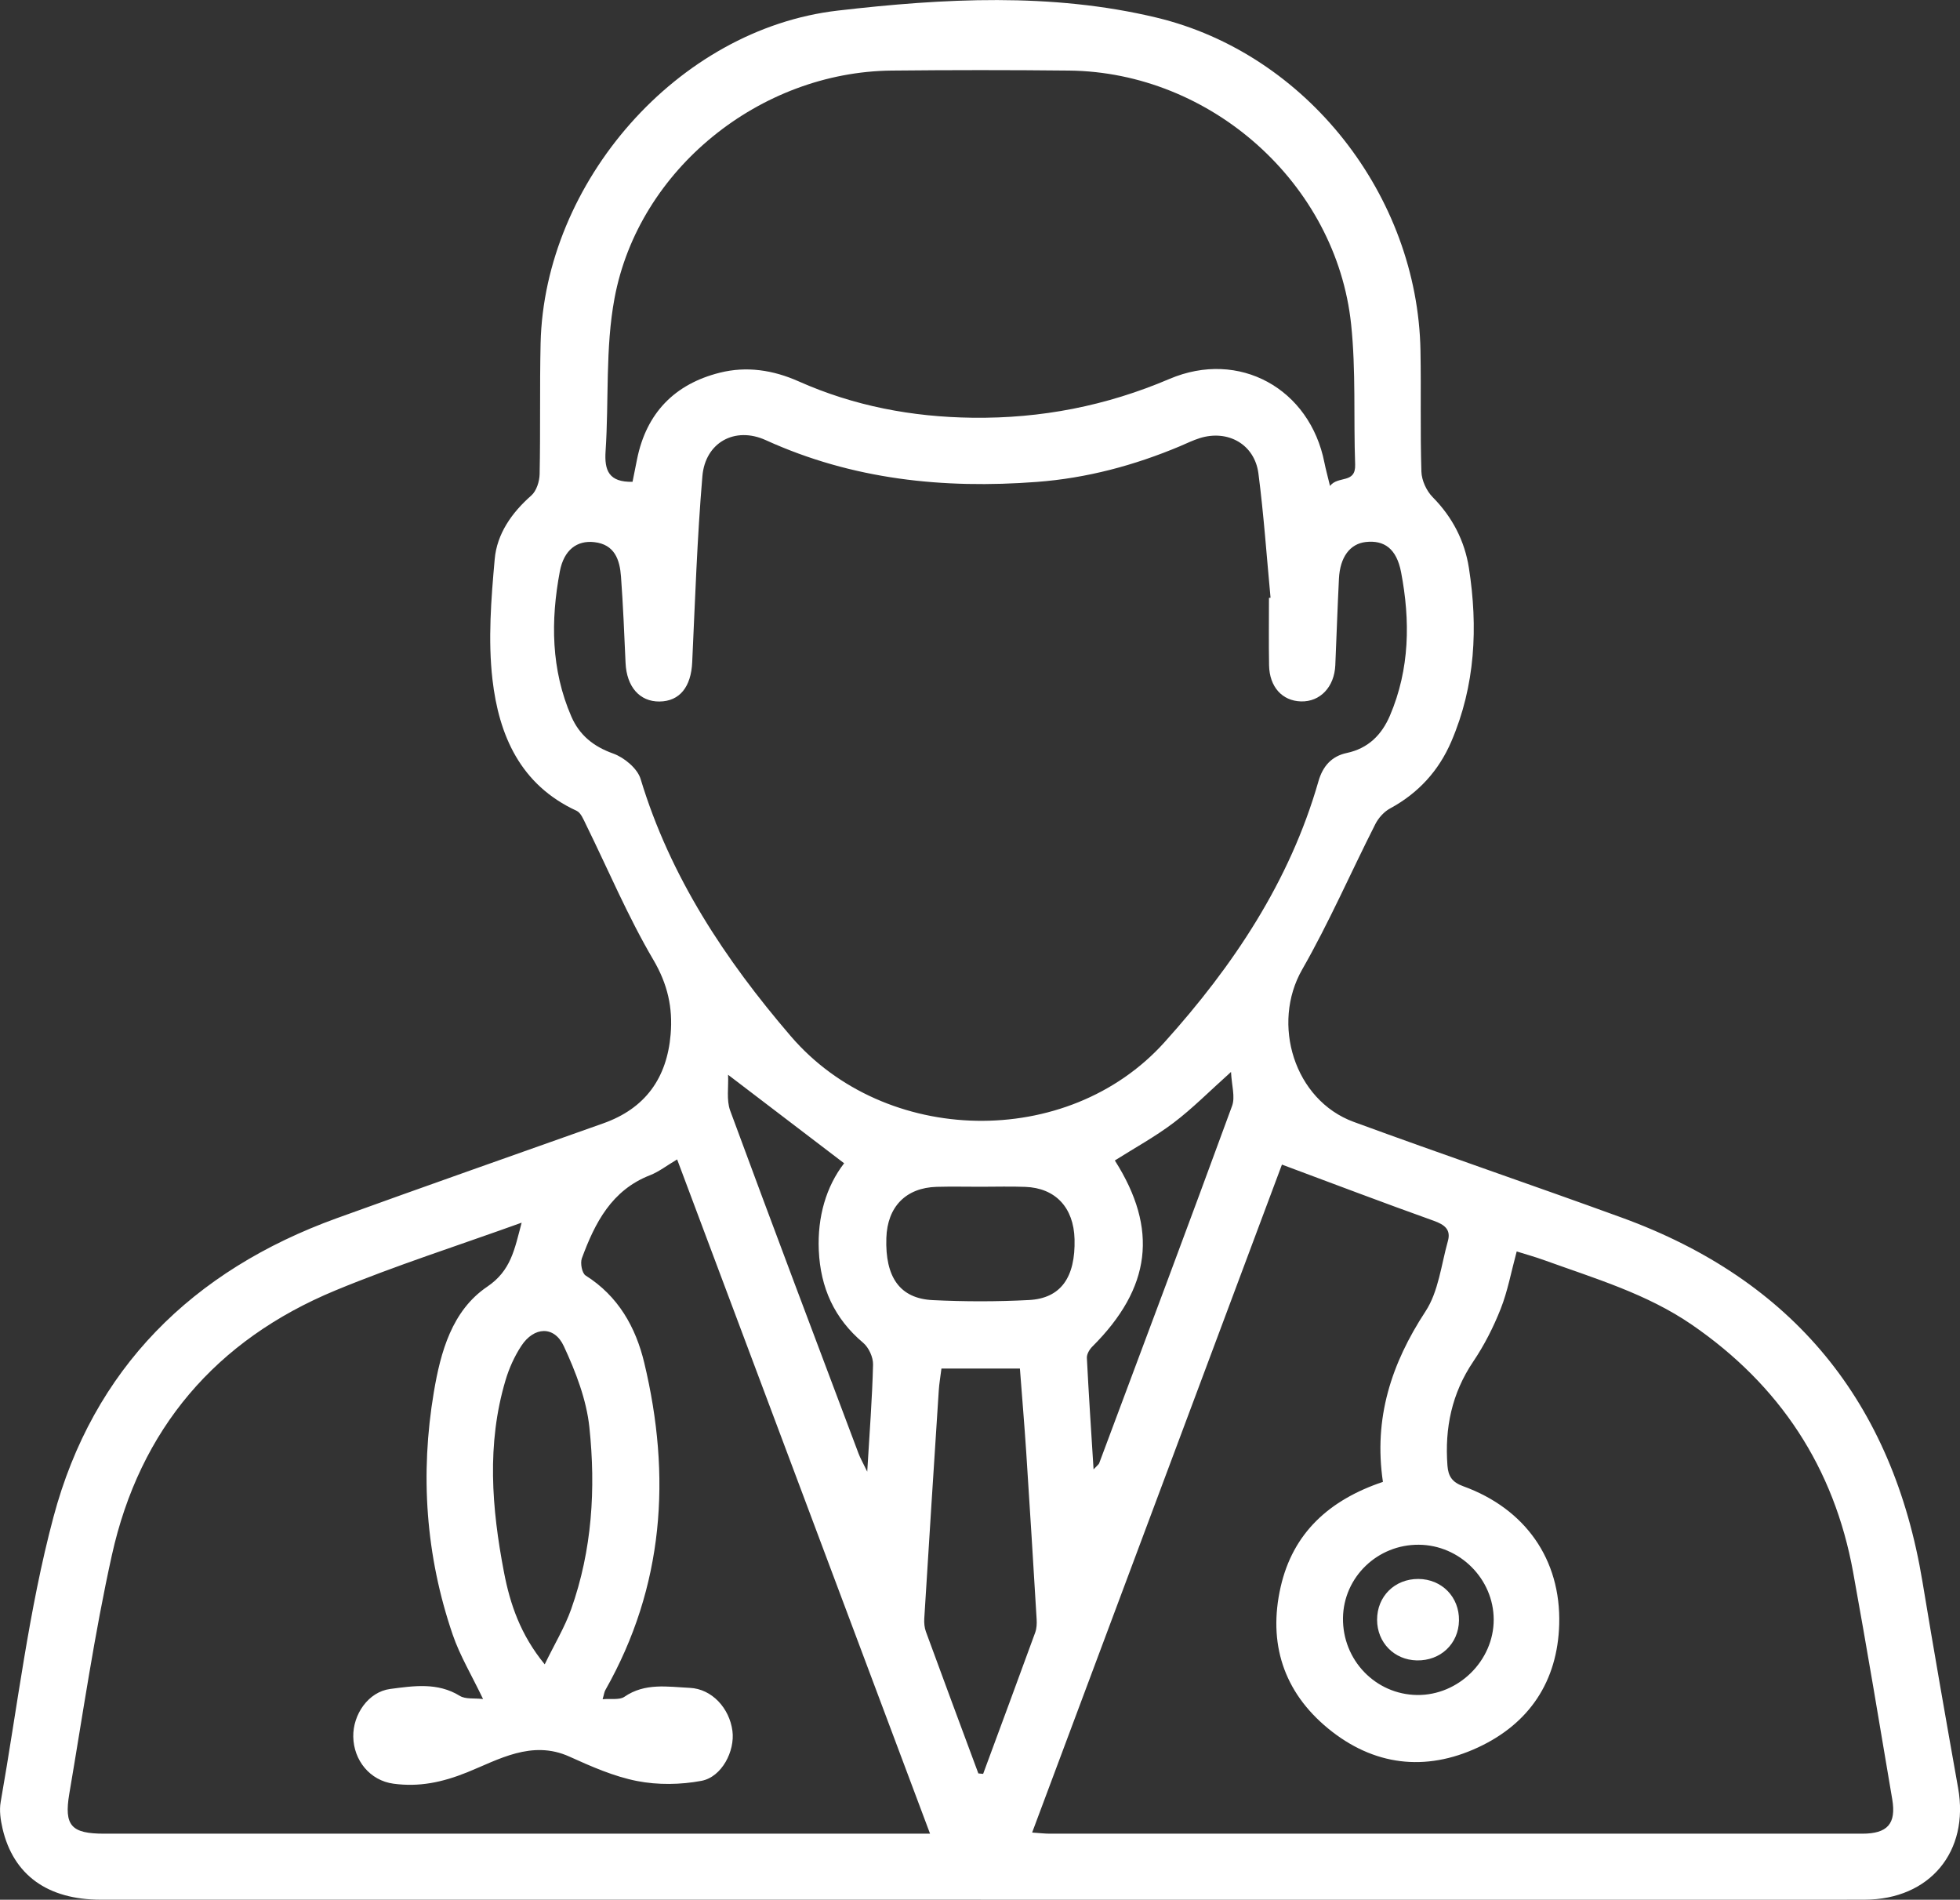 <svg width="97" height="94" viewBox="0 0 97 94" fill="none" xmlns="http://www.w3.org/2000/svg">
<rect x="0" y="0" width="97" height="94" fill="#333333" stroke="none"/>
<g clip-path="url(#clip0_2587_282)">
<path d="M48.536 93.997C34.02 93.997 19.501 93.997 4.984 93.997C2.351 93.997 0.658 92.772 0.125 90.475C0.026 90.049 -0.041 89.579 0.034 89.158C0.864 84.45 1.417 79.667 2.646 75.063C4.605 67.724 9.517 62.864 16.667 60.277C21.053 58.691 25.454 57.145 29.849 55.586C31.94 54.846 33.006 53.344 33.19 51.177C33.301 49.859 33.043 48.699 32.334 47.492C31.071 45.346 30.098 43.029 28.995 40.788C28.874 40.544 28.748 40.217 28.535 40.118C25.747 38.834 24.687 36.373 24.371 33.616C24.147 31.66 24.306 29.639 24.483 27.665C24.594 26.416 25.322 25.372 26.295 24.517C26.549 24.293 26.698 23.825 26.706 23.464C26.75 21.306 26.706 19.147 26.754 16.989C26.938 9.027 33.516 1.444 41.462 0.524C46.693 -0.081 52.029 -0.375 57.223 0.868C64.678 2.652 70.159 9.699 70.299 17.341C70.336 19.34 70.282 21.342 70.345 23.338C70.358 23.771 70.598 24.291 70.904 24.6C71.883 25.59 72.488 26.769 72.696 28.102C73.151 31.029 73.015 33.921 71.825 36.691C71.203 38.138 70.198 39.241 68.798 40C68.499 40.161 68.223 40.468 68.067 40.773C66.851 43.17 65.777 45.644 64.444 47.972C62.905 50.659 64.05 54.43 66.993 55.511C71.4 57.128 75.845 58.64 80.255 60.246C88.754 63.338 93.675 69.385 95.143 78.268C95.706 81.672 96.302 85.074 96.907 88.473C97.466 91.609 95.515 93.989 92.282 93.997C84.45 94.015 76.618 94.002 68.785 94.002C62.036 94.002 55.288 94.002 48.538 94.002L48.536 93.997ZM62.803 29.584C62.829 29.582 62.853 29.578 62.879 29.576C62.686 27.526 62.544 25.468 62.279 23.427C62.091 21.984 60.767 21.242 59.373 21.68C59.041 21.784 58.725 21.939 58.404 22.076C56.133 23.031 53.775 23.66 51.318 23.845C46.689 24.197 42.186 23.731 37.897 21.778C36.365 21.083 34.902 21.899 34.761 23.562C34.502 26.623 34.4 29.698 34.257 32.768C34.202 33.986 33.637 34.702 32.636 34.711C31.654 34.721 31.012 33.977 30.959 32.805C30.896 31.379 30.837 29.952 30.733 28.529C30.672 27.696 30.421 26.938 29.409 26.825C28.562 26.73 27.909 27.2 27.706 28.273C27.248 30.707 27.268 33.135 28.278 35.459C28.676 36.371 29.364 36.936 30.345 37.285C30.891 37.48 31.548 38.024 31.704 38.545C33.167 43.386 35.889 47.487 39.135 51.269C43.801 56.708 52.833 56.895 57.626 51.575C61.026 47.801 63.83 43.618 65.25 38.657C65.463 37.914 65.9 37.417 66.65 37.258C67.718 37.03 68.382 36.358 68.789 35.405C69.769 33.105 69.799 30.712 69.339 28.311C69.114 27.141 68.498 26.717 67.59 26.819C66.81 26.908 66.316 27.565 66.264 28.636C66.193 30.063 66.145 31.49 66.084 32.916C66.037 33.992 65.334 34.732 64.386 34.706C63.456 34.68 62.827 33.99 62.806 32.92C62.786 31.81 62.801 30.698 62.801 29.587L62.803 29.584ZM68.44 73.321C67.974 70.17 68.858 67.466 70.547 64.889C71.192 63.906 71.326 62.583 71.656 61.406C71.814 60.84 71.493 60.597 70.958 60.405C68.462 59.513 65.985 58.571 63.443 57.624C59.373 68.504 55.242 79.548 51.08 90.675C51.465 90.701 51.71 90.731 51.957 90.731C65.358 90.732 78.758 90.734 92.161 90.731C93.411 90.731 93.851 90.242 93.647 89.03C93.017 85.283 92.39 81.535 91.712 77.798C90.77 72.611 88.082 68.538 83.729 65.547C81.497 64.013 78.929 63.26 76.424 62.354C75.962 62.187 75.487 62.056 75.061 61.922C74.785 62.944 74.614 63.888 74.269 64.761C73.91 65.668 73.459 66.558 72.913 67.367C71.847 68.945 71.495 70.659 71.634 72.518C71.673 73.044 71.868 73.342 72.41 73.538C75.489 74.652 77.254 77.163 77.165 80.368C77.085 83.195 75.684 85.285 73.147 86.463C70.536 87.679 67.968 87.366 65.727 85.525C63.516 83.708 62.749 81.297 63.378 78.527C63.985 75.849 65.787 74.215 68.442 73.323L68.44 73.321ZM25.816 60.498C22.62 61.65 19.562 62.624 16.608 63.847C10.679 66.301 6.917 70.712 5.534 76.961C4.672 80.853 4.102 84.809 3.432 88.741C3.159 90.342 3.53 90.731 5.162 90.731C18.405 90.731 31.646 90.731 44.89 90.731C45.226 90.731 45.562 90.731 46.028 90.731C41.828 79.533 37.678 68.473 33.511 57.368C32.993 57.676 32.61 57.977 32.176 58.148C30.265 58.889 29.442 60.511 28.796 62.261C28.709 62.5 28.802 62.999 28.982 63.112C30.599 64.132 31.463 65.673 31.884 67.431C33.23 73.049 32.867 78.493 29.96 83.623C29.903 83.723 29.892 83.849 29.823 84.078C30.243 84.039 30.659 84.124 30.898 83.96C31.918 83.255 33.048 83.464 34.14 83.516C35.232 83.567 36.101 84.52 36.248 85.647C36.378 86.645 35.722 87.925 34.716 88.116C33.684 88.31 32.554 88.327 31.526 88.125C30.375 87.899 29.259 87.405 28.18 86.917C26.316 86.073 24.655 87.076 23.127 87.692C21.87 88.199 20.734 88.427 19.475 88.258C18.303 88.101 17.503 87.098 17.483 85.934C17.464 84.833 18.227 83.71 19.317 83.569C20.461 83.421 21.651 83.231 22.756 83.912C23.04 84.087 23.474 84.017 23.907 84.069C23.339 82.883 22.76 81.922 22.405 80.886C21.066 76.972 20.786 72.946 21.471 68.88C21.805 66.897 22.366 64.848 24.111 63.667C25.291 62.87 25.461 61.83 25.816 60.498ZM31.305 23.836C31.381 23.459 31.453 23.088 31.528 22.72C31.99 20.437 33.385 19.003 35.62 18.442C36.946 18.109 38.257 18.305 39.527 18.871C42.262 20.087 45.131 20.633 48.135 20.67C51.533 20.712 54.746 20.083 57.873 18.751C61.325 17.28 64.828 19.23 65.547 22.9C65.612 23.227 65.703 23.549 65.822 24.045C66.223 23.521 67.099 23.953 67.066 22.985C66.984 20.672 67.109 18.342 66.867 16.047C66.134 9.088 59.938 3.566 52.909 3.492C49.981 3.461 47.051 3.462 44.123 3.492C37.616 3.559 31.609 8.37 30.414 14.75C29.951 17.215 30.139 19.798 29.97 22.324C29.907 23.277 30.128 23.864 31.303 23.84L31.305 23.836ZM48.418 87.749C48.498 87.757 48.575 87.764 48.655 87.772C49.517 85.44 50.382 83.11 51.233 80.775C51.305 80.575 51.316 80.34 51.303 80.124C51.138 77.374 50.969 74.624 50.789 71.874C50.698 70.492 50.581 69.112 50.475 67.716H46.592C46.542 68.116 46.481 68.46 46.459 68.806C46.215 72.566 45.974 76.328 45.742 80.088C45.729 80.303 45.751 80.538 45.824 80.738C46.681 83.077 47.55 85.412 48.418 87.748V87.749ZM26.958 82.352C27.441 81.356 27.948 80.52 28.269 79.617C29.303 76.702 29.489 73.66 29.169 70.627C29.025 69.254 28.492 67.877 27.903 66.608C27.431 65.59 26.431 65.636 25.801 66.593C25.459 67.113 25.192 67.707 25.016 68.303C24.08 71.451 24.334 74.624 24.94 77.785C25.244 79.371 25.757 80.888 26.958 82.352ZM48.549 58.721C47.818 58.721 47.086 58.705 46.356 58.725C44.832 58.769 43.915 59.711 43.865 61.256C43.801 63.197 44.535 64.25 46.156 64.33C47.742 64.408 49.337 64.409 50.921 64.326C52.503 64.243 53.227 63.201 53.179 61.314C53.138 59.752 52.237 58.782 50.742 58.727C50.013 58.699 49.281 58.721 48.549 58.721ZM54.122 72.703C54.315 72.496 54.378 72.457 54.397 72.405C56.601 66.515 58.812 60.627 60.975 54.722C61.139 54.276 60.953 53.703 60.923 53.04C59.841 54.01 59.015 54.848 58.084 55.553C57.167 56.247 56.148 56.804 55.173 57.42C57.338 60.825 56.97 63.727 54.055 66.634C53.916 66.772 53.78 67.007 53.789 67.189C53.879 68.976 53.999 70.762 54.12 72.701L54.122 72.703ZM36.032 53.179C36.06 53.799 35.945 54.432 36.136 54.952C38.227 60.623 40.364 66.277 42.494 71.933C42.576 72.148 42.693 72.352 42.919 72.818C43.036 70.855 43.166 69.189 43.207 67.522C43.217 67.159 42.996 66.676 42.717 66.441C41.285 65.237 40.606 63.715 40.522 61.876C40.448 60.209 40.89 58.703 41.776 57.559C39.856 56.095 38.03 54.704 36.031 53.179H36.032ZM70.219 76.434C68.171 76.417 66.494 78.036 66.464 80.055C66.435 82.141 68.076 83.845 70.137 83.869C72.18 83.891 73.927 82.168 73.923 80.137C73.92 78.127 72.243 76.45 70.219 76.434Z" fill="white"/>
<path d="M70.194 78.127C71.355 78.134 72.224 79.02 72.205 80.183C72.187 81.335 71.29 82.183 70.116 82.157C68.997 82.133 68.156 81.274 68.152 80.151C68.148 78.989 69.025 78.121 70.196 78.127H70.194Z" fill="white"/>
</g>
<defs>
<clipPath id="clip0_2587_282">
<rect width="97" height="94" fill="white"/>
</clipPath>
</defs>
</svg>
